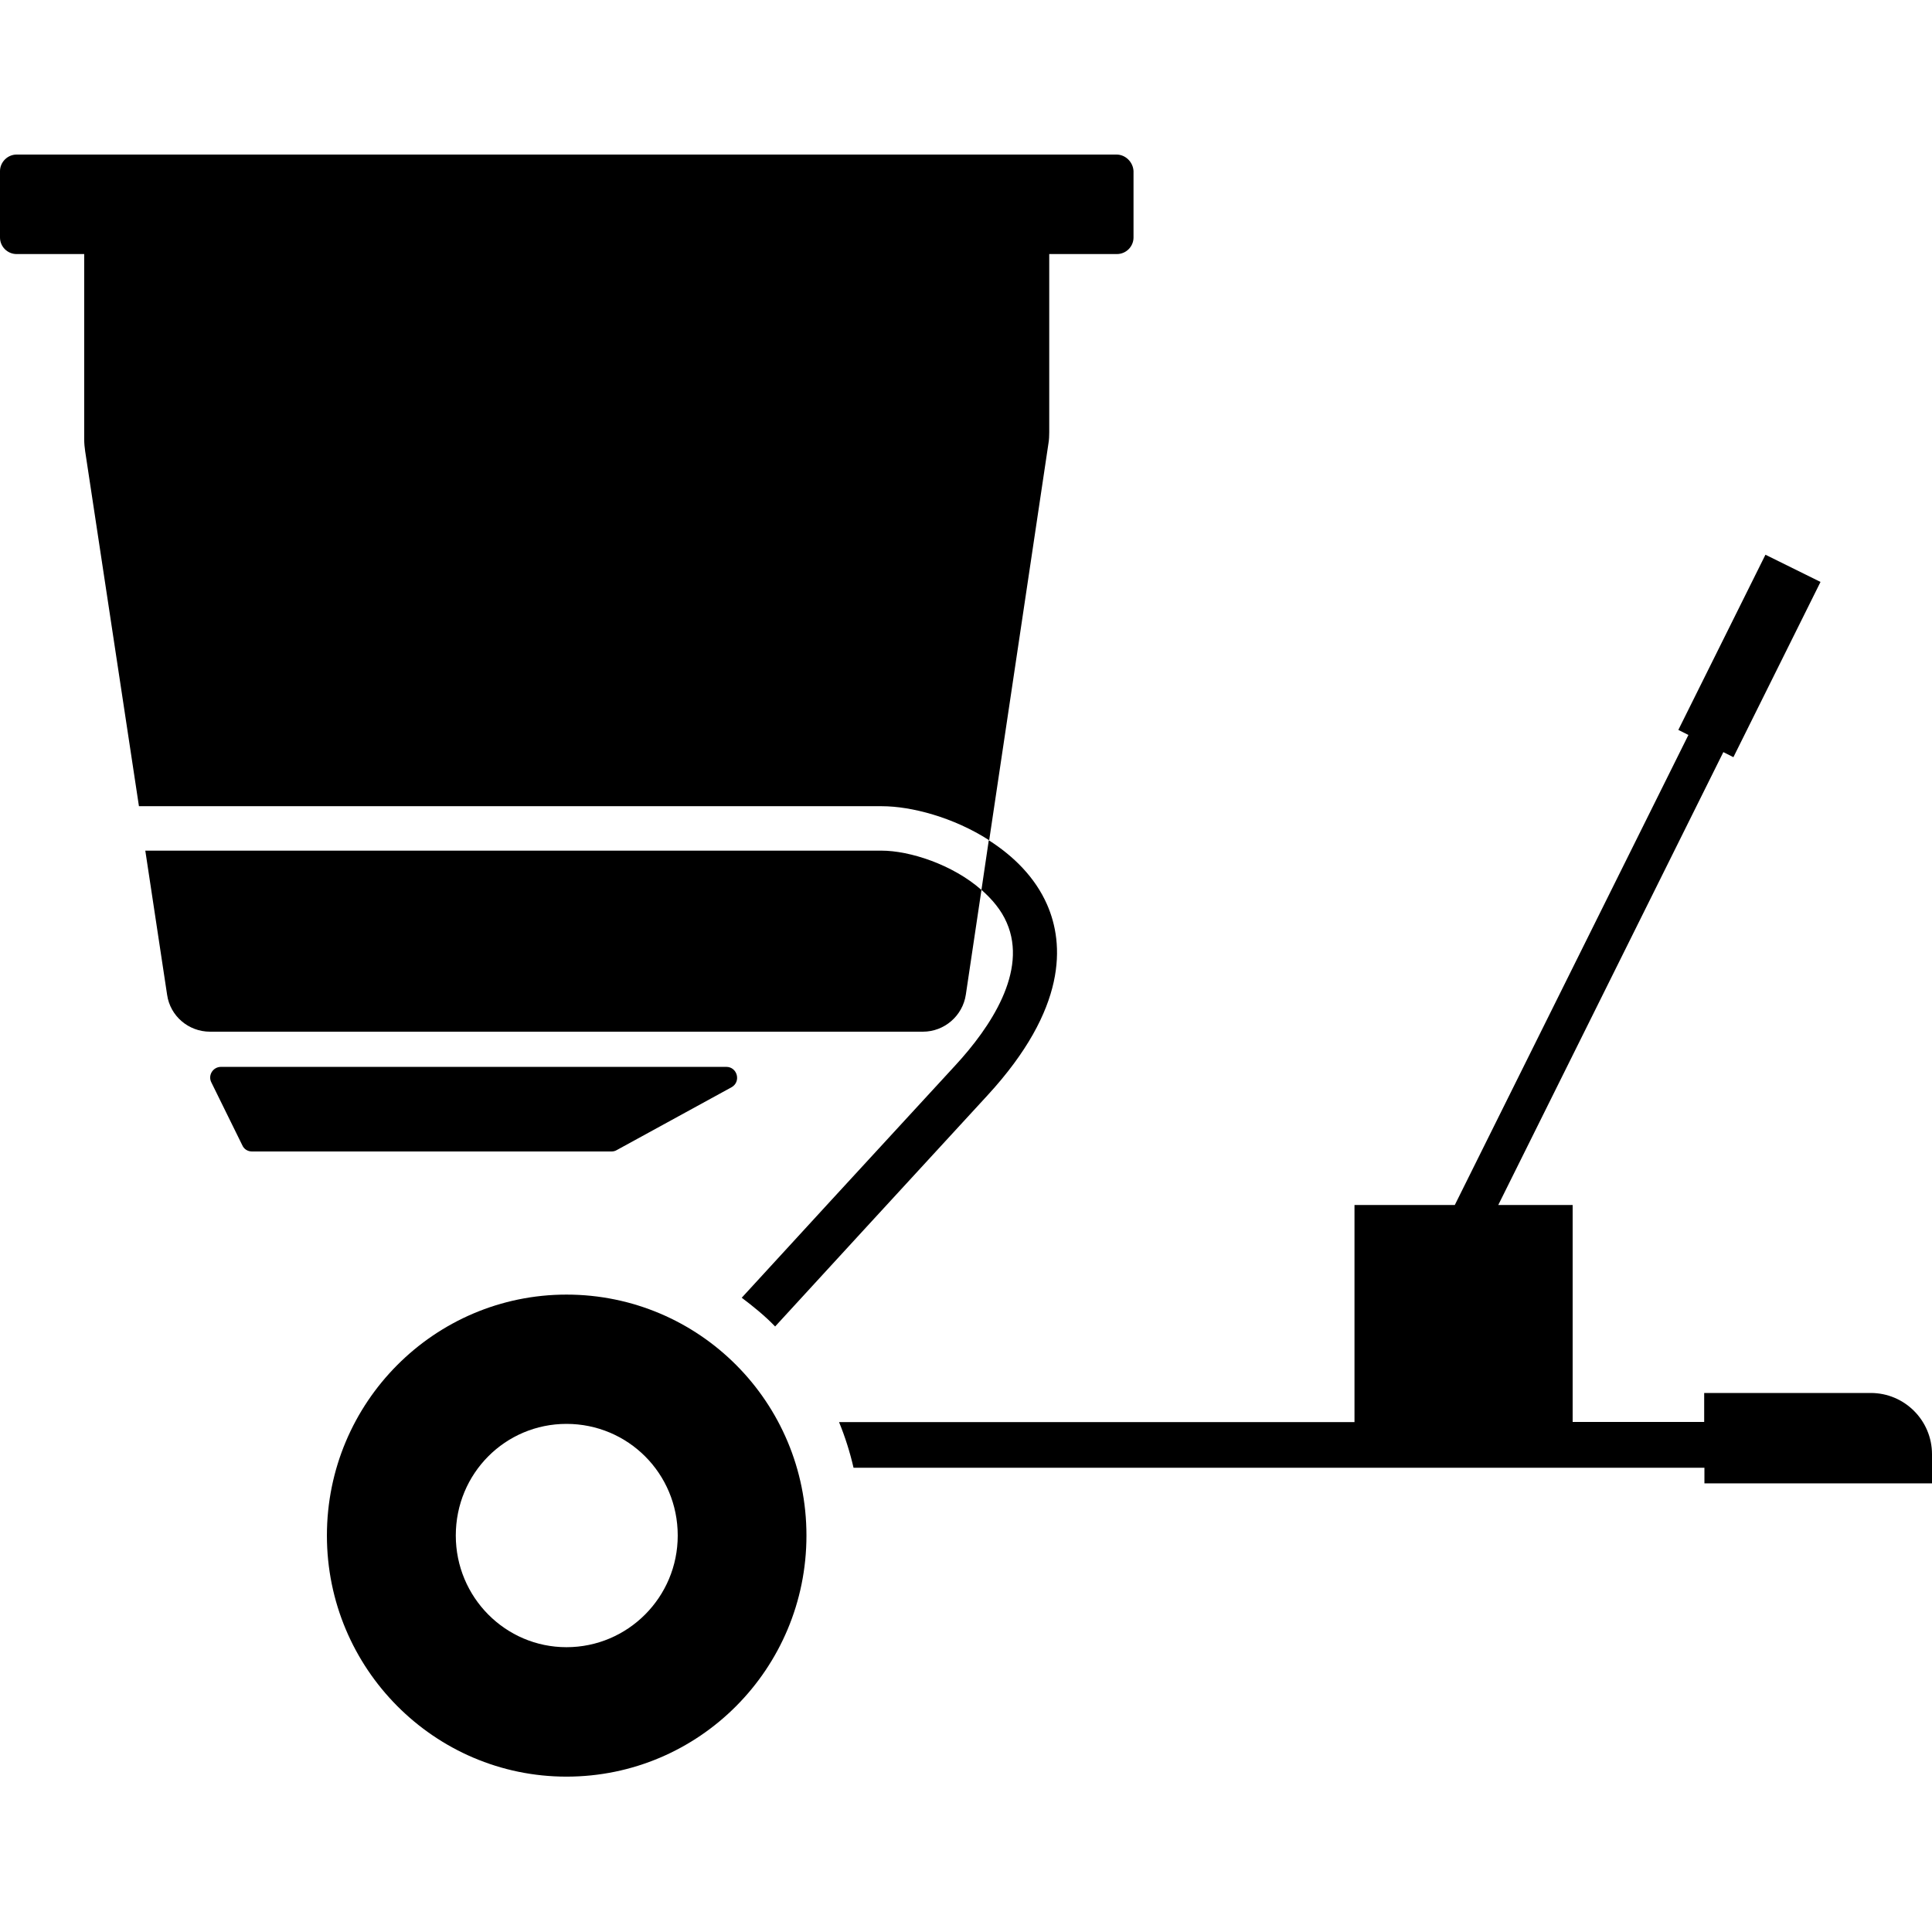 <svg width="24" height="24" viewBox="0 0 24 24" fill="currentColor" xmlns="http://www.w3.org/2000/svg">
<g clip-path="url(#clip0_1417_1823)">
<path d="M4.061 19.075C4.061 20.729 5.398 22.07 7.037 22.07C8.686 22.07 10.018 20.729 10.018 19.075C10.018 17.419 8.686 16.082 7.037 16.082C5.398 16.082 4.061 17.419 4.061 19.075ZM5.662 19.075C5.662 18.302 6.278 17.688 7.037 17.688C7.8 17.688 8.419 18.302 8.419 19.075C8.419 19.841 7.8 20.462 7.037 20.462C6.278 20.462 5.662 19.841 5.662 19.075Z" fill="currentColor"/>
<path d="M3.13 14.304H7.596C7.618 14.304 7.642 14.299 7.661 14.287L9.086 13.507C9.209 13.44 9.161 13.253 9.022 13.253H2.746C2.645 13.253 2.58 13.358 2.626 13.447L3.01 14.227C3.031 14.275 3.077 14.304 3.13 14.304Z" fill="currentColor"/>
<path d="M12.192 11.055L11.998 12.355C11.959 12.619 11.731 12.816 11.465 12.816H2.609C2.342 12.816 2.114 12.622 2.076 12.358L1.805 10.567H10.951C11.299 10.567 11.832 10.738 12.192 11.055Z" fill="currentColor"/>
<path d="M13.87 1.92H0.206C0.094 1.92 0 2.014 0 2.126V2.95C0 3.065 0.094 3.156 0.206 3.156H1.046V5.46C1.046 5.508 1.051 5.558 1.058 5.606L1.726 10.015H10.956C11.318 10.015 11.844 10.152 12.288 10.438L13.025 5.503C13.032 5.46 13.034 5.417 13.034 5.371V3.156H13.874C13.99 3.156 14.081 3.062 14.081 2.95V2.126C14.076 2.014 13.982 1.92 13.87 1.92Z" fill="currentColor"/>
<path d="M9.214 16.121C9.818 15.461 10.673 14.532 11.866 13.236C12.305 12.761 12.77 12.065 12.506 11.462C12.439 11.306 12.326 11.172 12.192 11.054L12.283 10.438C12.59 10.634 12.859 10.898 13.008 11.239C13.219 11.722 13.262 12.526 12.266 13.608C11.083 14.894 10.234 15.818 9.629 16.478C9.502 16.346 9.36 16.231 9.214 16.121Z" fill="currentColor"/>
<path d="M23.239 17.304H21.17V17.664H19.536V14.969H18.612L21.408 9.343L21.533 9.406L22.615 7.229L21.931 6.891L20.849 9.067L20.974 9.13L18.072 14.969H16.826V17.666H10.423C10.498 17.849 10.558 18.038 10.603 18.233H21.173V18.427H24V18.065C24 17.645 23.659 17.304 23.239 17.304Z" fill="currentColor"/>
</g>
<defs>
<clipPath id="clip0_1417_1823">
<rect width="24" height="20.153" fill="currentColor" transform="translate(0 1.92)"/>
</clipPath>
</defs>
</svg>
